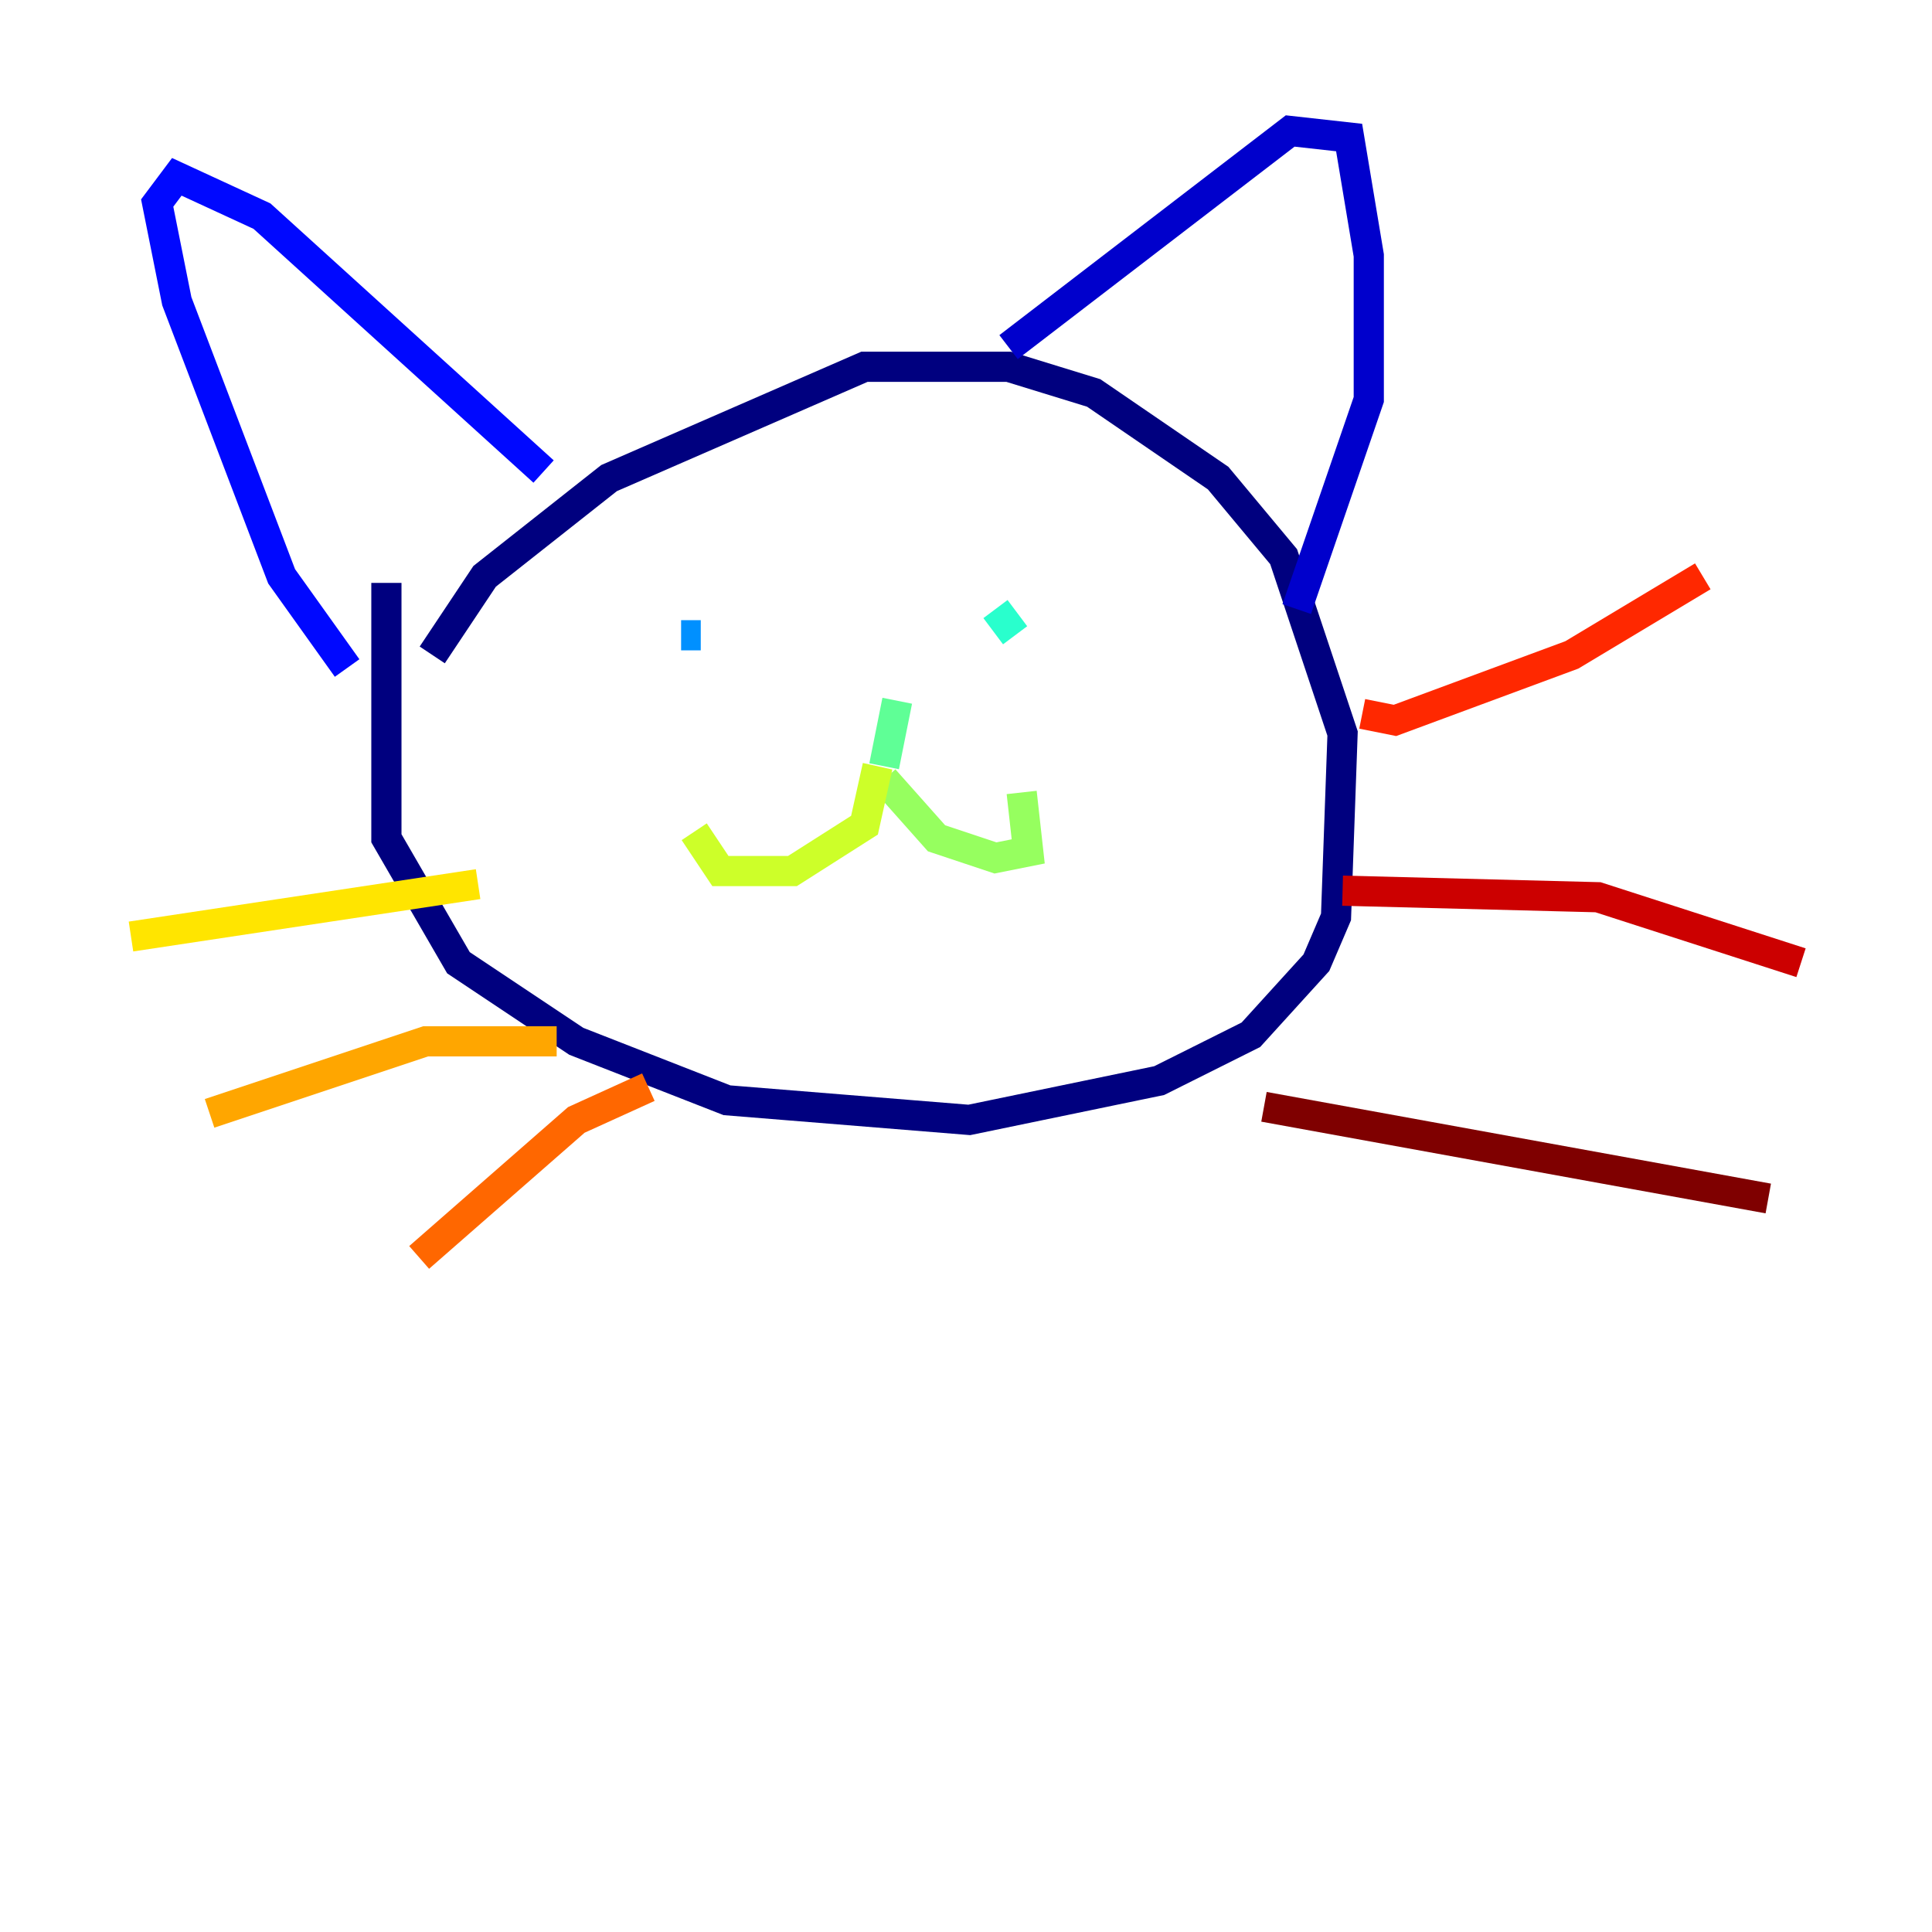 <?xml version="1.0" encoding="utf-8" ?>
<svg baseProfile="tiny" height="128" version="1.2" viewBox="0,0,128,128" width="128" xmlns="http://www.w3.org/2000/svg" xmlns:ev="http://www.w3.org/2001/xml-events" xmlns:xlink="http://www.w3.org/1999/xlink"><defs /><polyline fill="none" points="28.637,43.39 32.108,38.183 40.352,31.675 57.275,24.298 66.82,24.298 72.461,26.034 80.705,31.675 85.044,36.881 88.949,48.597 88.515,60.746 87.214,63.783 82.875,68.556 76.8,71.593 64.217,74.197 48.163,72.895 38.183,68.99 30.373,63.783 25.6,55.539 25.6,38.617" stroke="#00007f" stroke-width="2" /><polyline fill="none" points="66.82,22.997 85.478,8.678 89.383,9.112 90.685,16.922 90.685,26.468 85.912,40.352" stroke="#0000cc" stroke-width="2" /><polyline fill="none" points="36.014,31.241 17.356,14.319 11.715,11.715 10.414,13.451 11.715,19.959 18.658,38.183 22.997,44.258" stroke="#0008ff" stroke-width="2" /><polyline fill="none" points="48.597,39.919 48.597,39.919" stroke="#004cff" stroke-width="2" /><polyline fill="none" points="45.125,42.088 46.427,42.088" stroke="#0090ff" stroke-width="2" /><polyline fill="none" points="68.556,41.654 68.556,41.654" stroke="#00d4ff" stroke-width="2" /><polyline fill="none" points="67.254,42.088 65.953,40.352" stroke="#29ffcd" stroke-width="2" /><polyline fill="none" points="59.444,46.427 58.576,50.766" stroke="#5fff96" stroke-width="2" /><polyline fill="none" points="58.576,51.634 62.047,55.539 65.953,56.841 68.122,56.407 67.688,52.502" stroke="#96ff5f" stroke-width="2" /><polyline fill="none" points="58.142,50.766 57.275,54.671 52.502,57.709 47.729,57.709 45.993,55.105" stroke="#cdff29" stroke-width="2" /><polyline fill="none" points="31.675,58.576 8.678,62.047" stroke="#ffe500" stroke-width="2" /><polyline fill="none" points="36.881,68.99 28.203,68.99 13.885,73.763" stroke="#ffa600" stroke-width="2" /><polyline fill="none" points="42.956,72.027 38.183,74.197 27.77,83.308" stroke="#ff6700" stroke-width="2" /><polyline fill="none" points="90.251,47.295 92.42,47.729 104.136,43.39 112.814,38.183" stroke="#ff2800" stroke-width="2" /><polyline fill="none" points="88.949,59.01 105.871,59.444 119.322,63.783" stroke="#cc0000" stroke-width="2" /><polyline fill="none" points="83.742,73.329 117.153,79.403" stroke="#7f0000" stroke-width="2" /></svg>